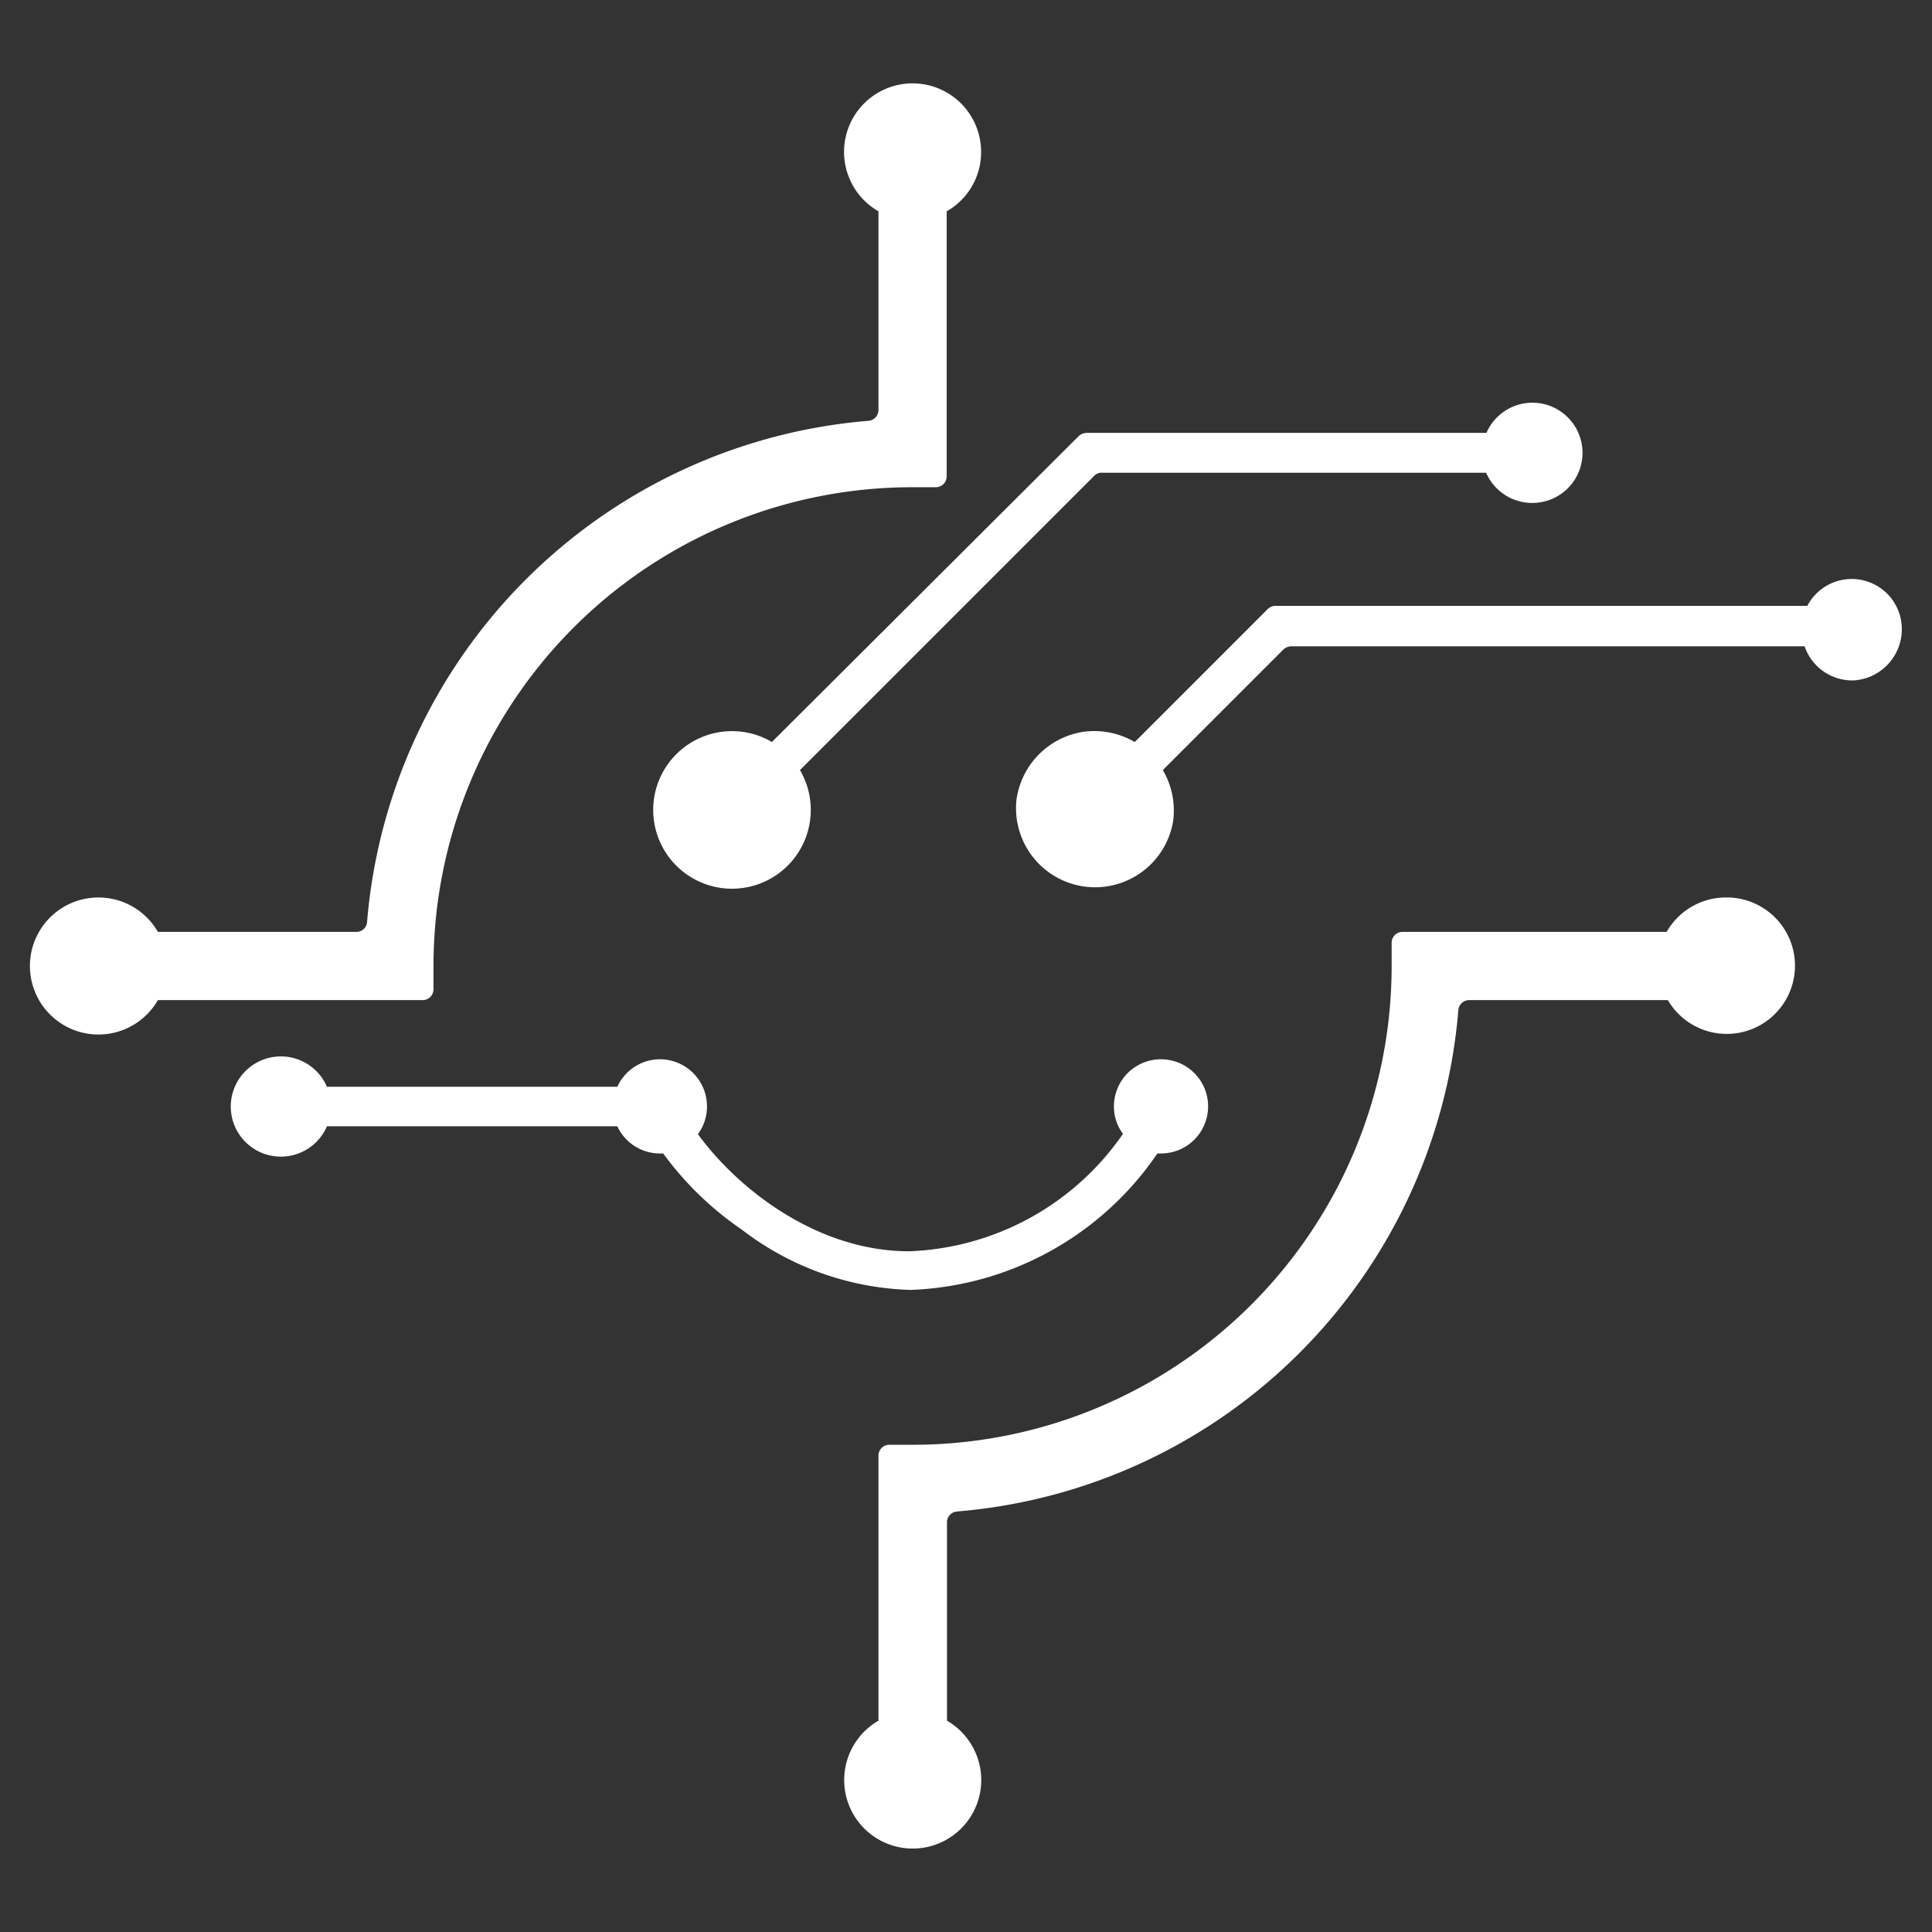 <svg id="Layer_1" data-name="Layer 1" xmlns="http://www.w3.org/2000/svg" viewBox="0 0 64 64"><rect x="0" y="0" width="64" height="64" fill="#333333" stroke="none"/><title>small_white_logo</title><path d="M32.5,5a2.27,2.27,0,1,0-3.4,2v6.58a.36.36,0,0,1-.33.36A18.16,18.16,0,0,0,12.16,30.54a.35.35,0,0,1-.35.33H5.23a2.27,2.27,0,1,0,0,2.26H14a.36.36,0,0,0,.36-.35V32A15.86,15.86,0,0,1,30.24,16.14H31a.36.36,0,0,0,.36-.36V7A2.25,2.25,0,0,0,32.5,5Z" style="fill:#fff"/><path d="M57.21,29.73a2.26,2.26,0,0,0-2,1.14H46.46a.36.36,0,0,0-.36.35V32A15.86,15.86,0,0,1,30.24,47.86h-.78a.36.36,0,0,0-.36.36V57a2.27,2.27,0,1,0,2.27,0V50.43a.36.36,0,0,1,.33-.36A18.16,18.16,0,0,0,48.31,33.46a.36.36,0,0,1,.35-.33h6.59a2.26,2.26,0,1,0,2-3.4Z" style="fill:#fff"/><path d="M24.25,24.22a2.61,2.61,0,1,0,2.25,1.29l9.75-9.75a.32.32,0,0,1,.25-.1H49.23a1.66,1.66,0,0,0,1.49,1,1.66,1.66,0,1,0-1.48-2.32H36a.4.4,0,0,0-.26.1L25.57,24.58A2.59,2.59,0,0,0,24.25,24.22Z" style="fill:#fff"/><path d="M42,20.17l-4.41,4.41a2.67,2.67,0,0,0-1.69-.34,2.64,2.64,0,0,0-2.23,2.27,2.62,2.62,0,0,0,5.19.7,2.64,2.64,0,0,0-.34-1.7l4-4a.4.4,0,0,1,.26-.1h17a1.67,1.67,0,0,0,1.62,1.13A1.7,1.7,0,0,0,63,20.89a1.66,1.66,0,0,0-3.13-.82H42.22A.39.39,0,0,0,42,20.17Z" style="fill:#fff"/><path d="M38.34,38.21h.12a1.56,1.56,0,1,0-1.56-1.56,1.51,1.51,0,0,0,.3.91,9,9,0,0,1-7.08,3.89c-3.11,0-5.73-2.13-7-3.88a1.54,1.54,0,0,0,.3-.92,1.56,1.56,0,0,0-1.56-1.56,1.55,1.55,0,0,0-1.41.91H10.83a1.66,1.66,0,1,0,0,1.31h9.62a1.55,1.55,0,0,0,1.41.9h.11a10.62,10.62,0,0,0,2.6,2.52,9.61,9.61,0,0,0,5.59,2A10.34,10.34,0,0,0,38.34,38.21Z" style="fill:#fff"/></svg>